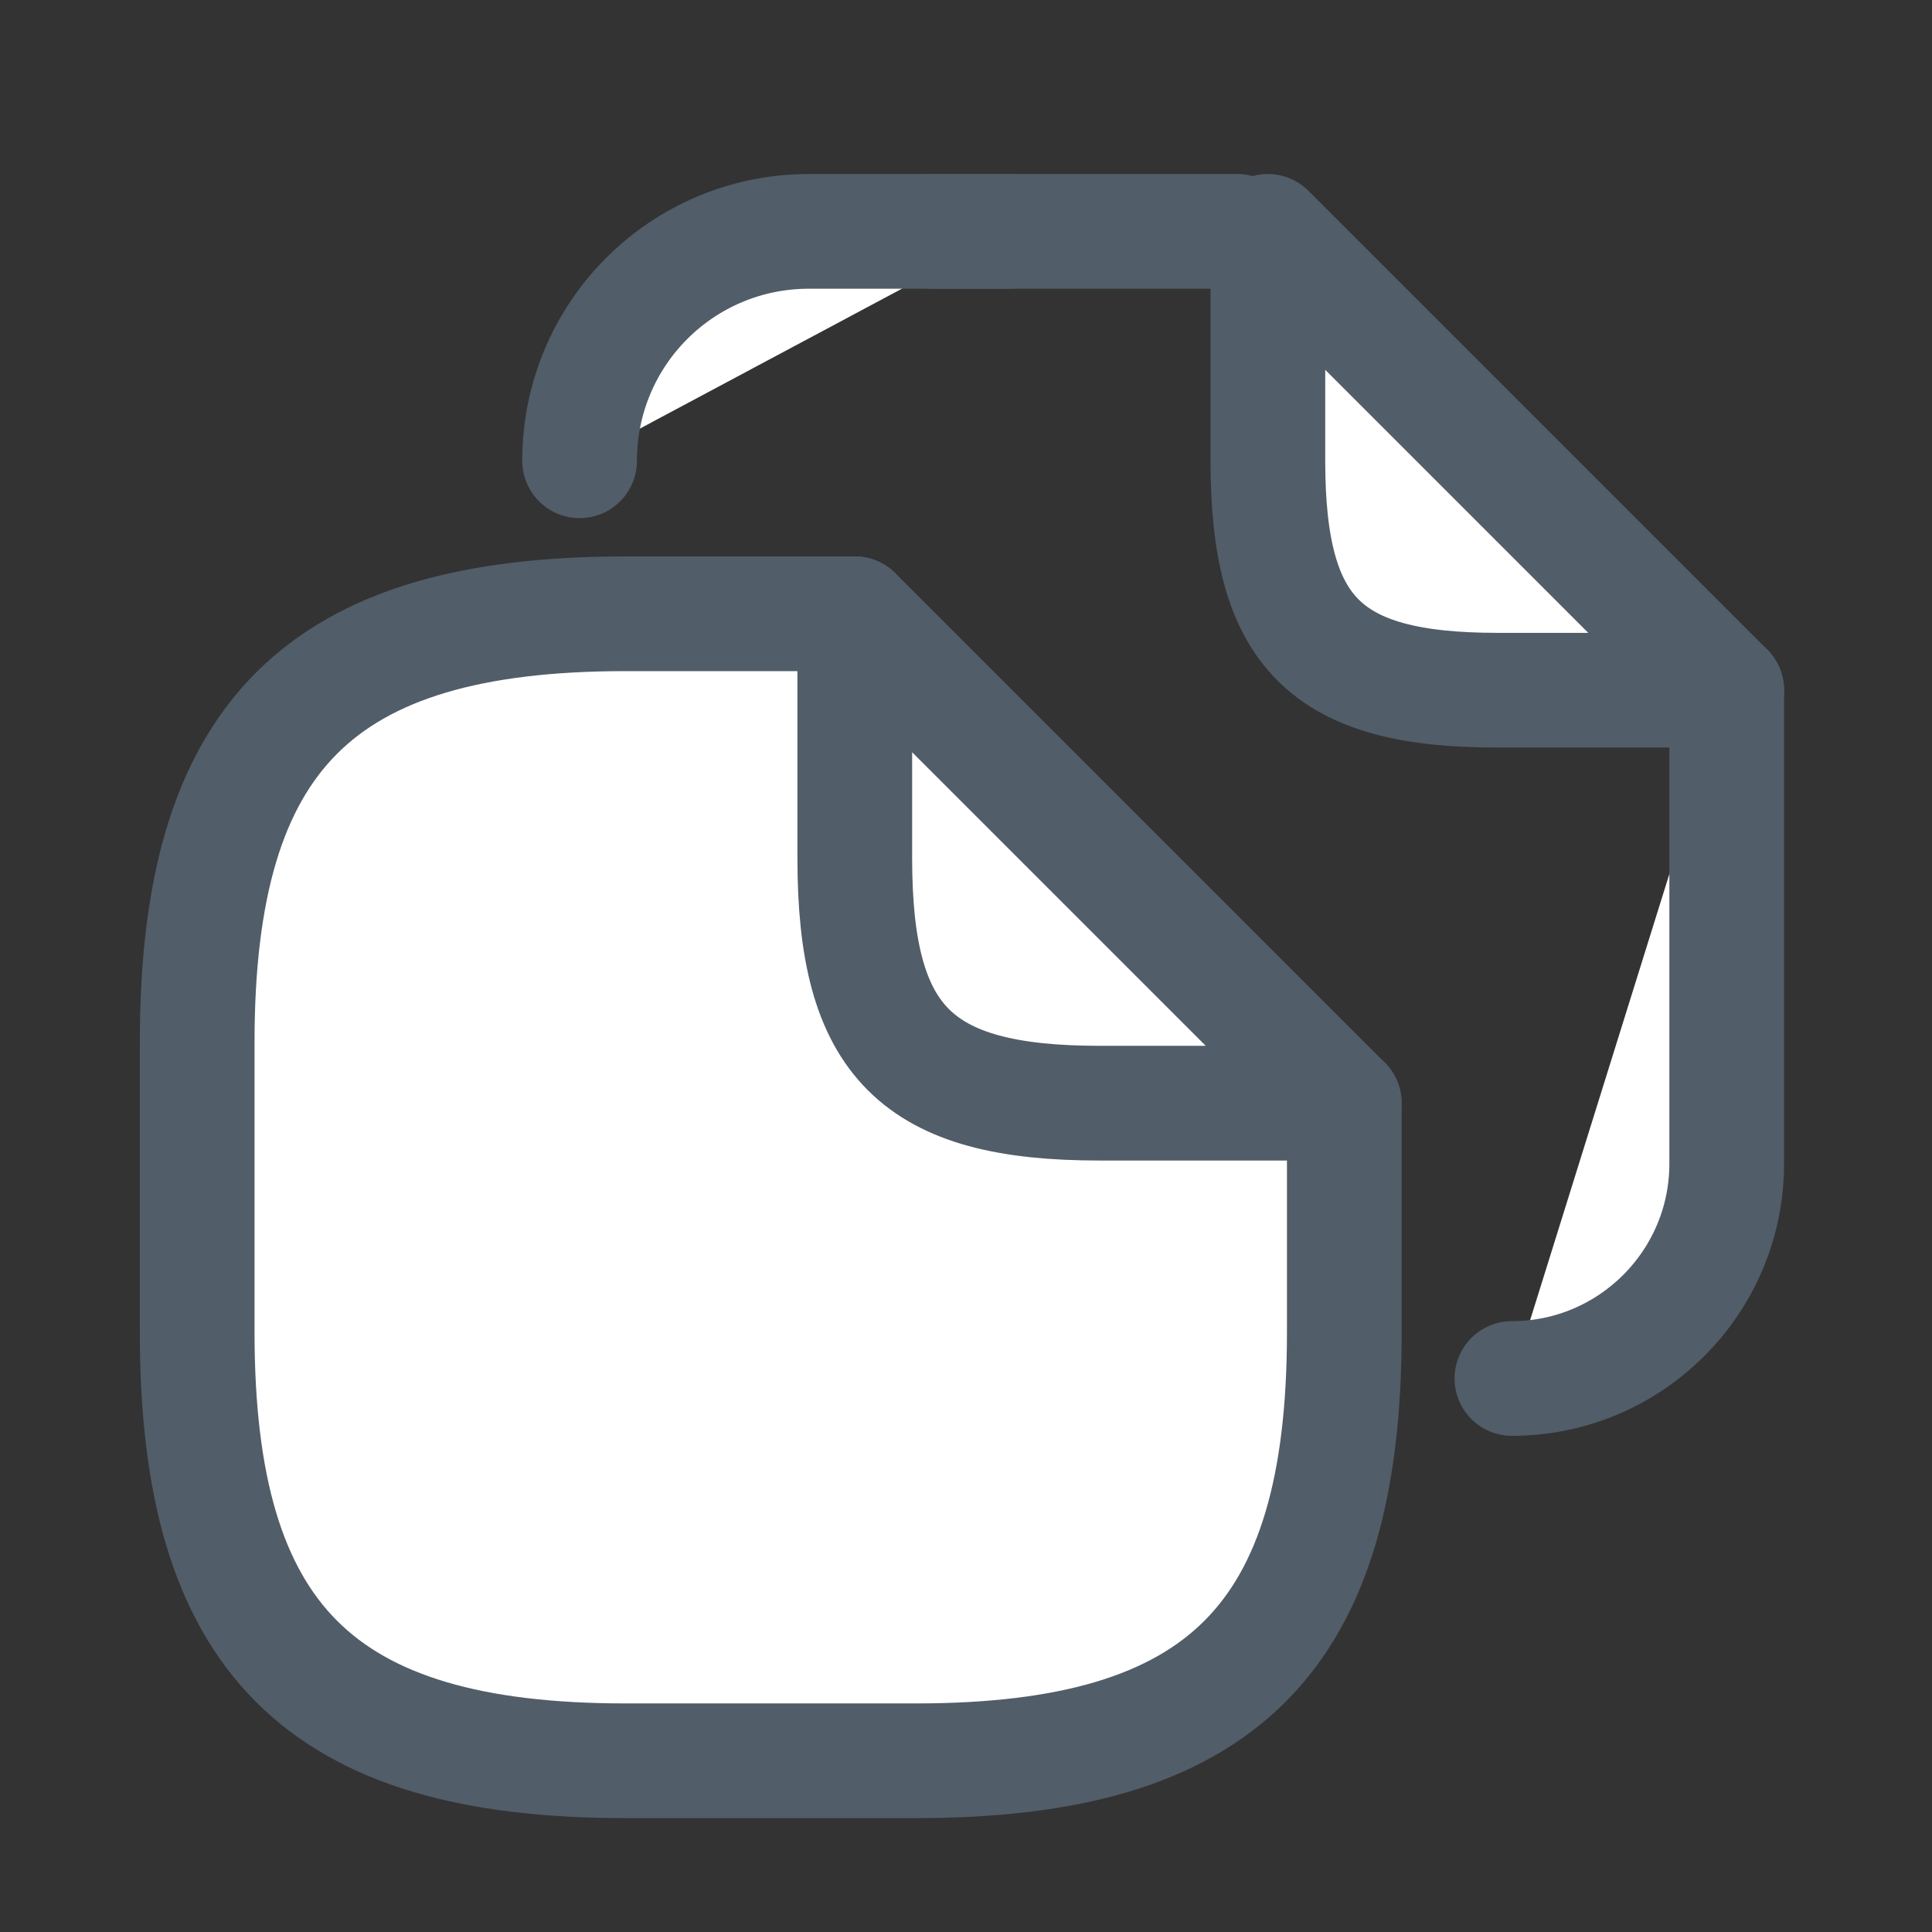<svg width="16" height="16" viewBox="0 0 16 16" fill="none" xmlns="http://www.w3.org/2000/svg">
<rect x="0" y="0" width="16" height="16" fill="#333333" stroke="none"/>
<path d="M11.133 9.136V11.036C11.133 13.569 10.12 14.582 7.586 14.582H5.179C2.646 14.582 1.633 13.569 1.633 11.036V8.629C1.633 6.096 2.646 5.083 5.179 5.083H7.079" fill="white"/>
<path d="M11.133 9.136V11.036C11.133 13.569 10.12 14.582 7.586 14.582H5.179C2.646 14.582 1.633 13.569 1.633 11.036V8.629C1.633 6.096 2.646 5.083 5.179 5.083H7.079" stroke="#515D68" stroke-width="0.95" stroke-linecap="round" stroke-linejoin="round"/>
<path d="M11.132 9.136H9.106C7.586 9.136 7.079 8.629 7.079 7.109V5.083L11.132 9.136Z" fill="white" stroke="#515D68" stroke-width="0.95" stroke-linecap="round" stroke-linejoin="round"/>
<path d="M7.713 1.916H10.246" stroke="#515D68" stroke-width="0.95" stroke-linecap="round" stroke-linejoin="round"/>
<path d="M4.8 3.816C4.8 2.765 5.648 1.916 6.7 1.916H8.359" fill="white"/>
<path d="M4.8 3.816C4.8 2.765 5.648 1.916 6.7 1.916H8.359" stroke="#515D68" stroke-width="0.95" stroke-linecap="round" stroke-linejoin="round"/>
<path d="M14.3 5.716V9.637C14.3 10.618 13.502 11.416 12.521 11.416" fill="white"/>
<path d="M14.3 5.716V9.637C14.3 10.618 13.502 11.416 12.521 11.416" stroke="#515D68" stroke-width="0.95" stroke-linecap="round" stroke-linejoin="round"/>
<path d="M14.3 5.716H12.4C10.975 5.716 10.5 5.241 10.5 3.816V1.916L14.3 5.716Z" fill="white" stroke="#515D68" stroke-width="0.95" stroke-linecap="round" stroke-linejoin="round"/>
</svg>
